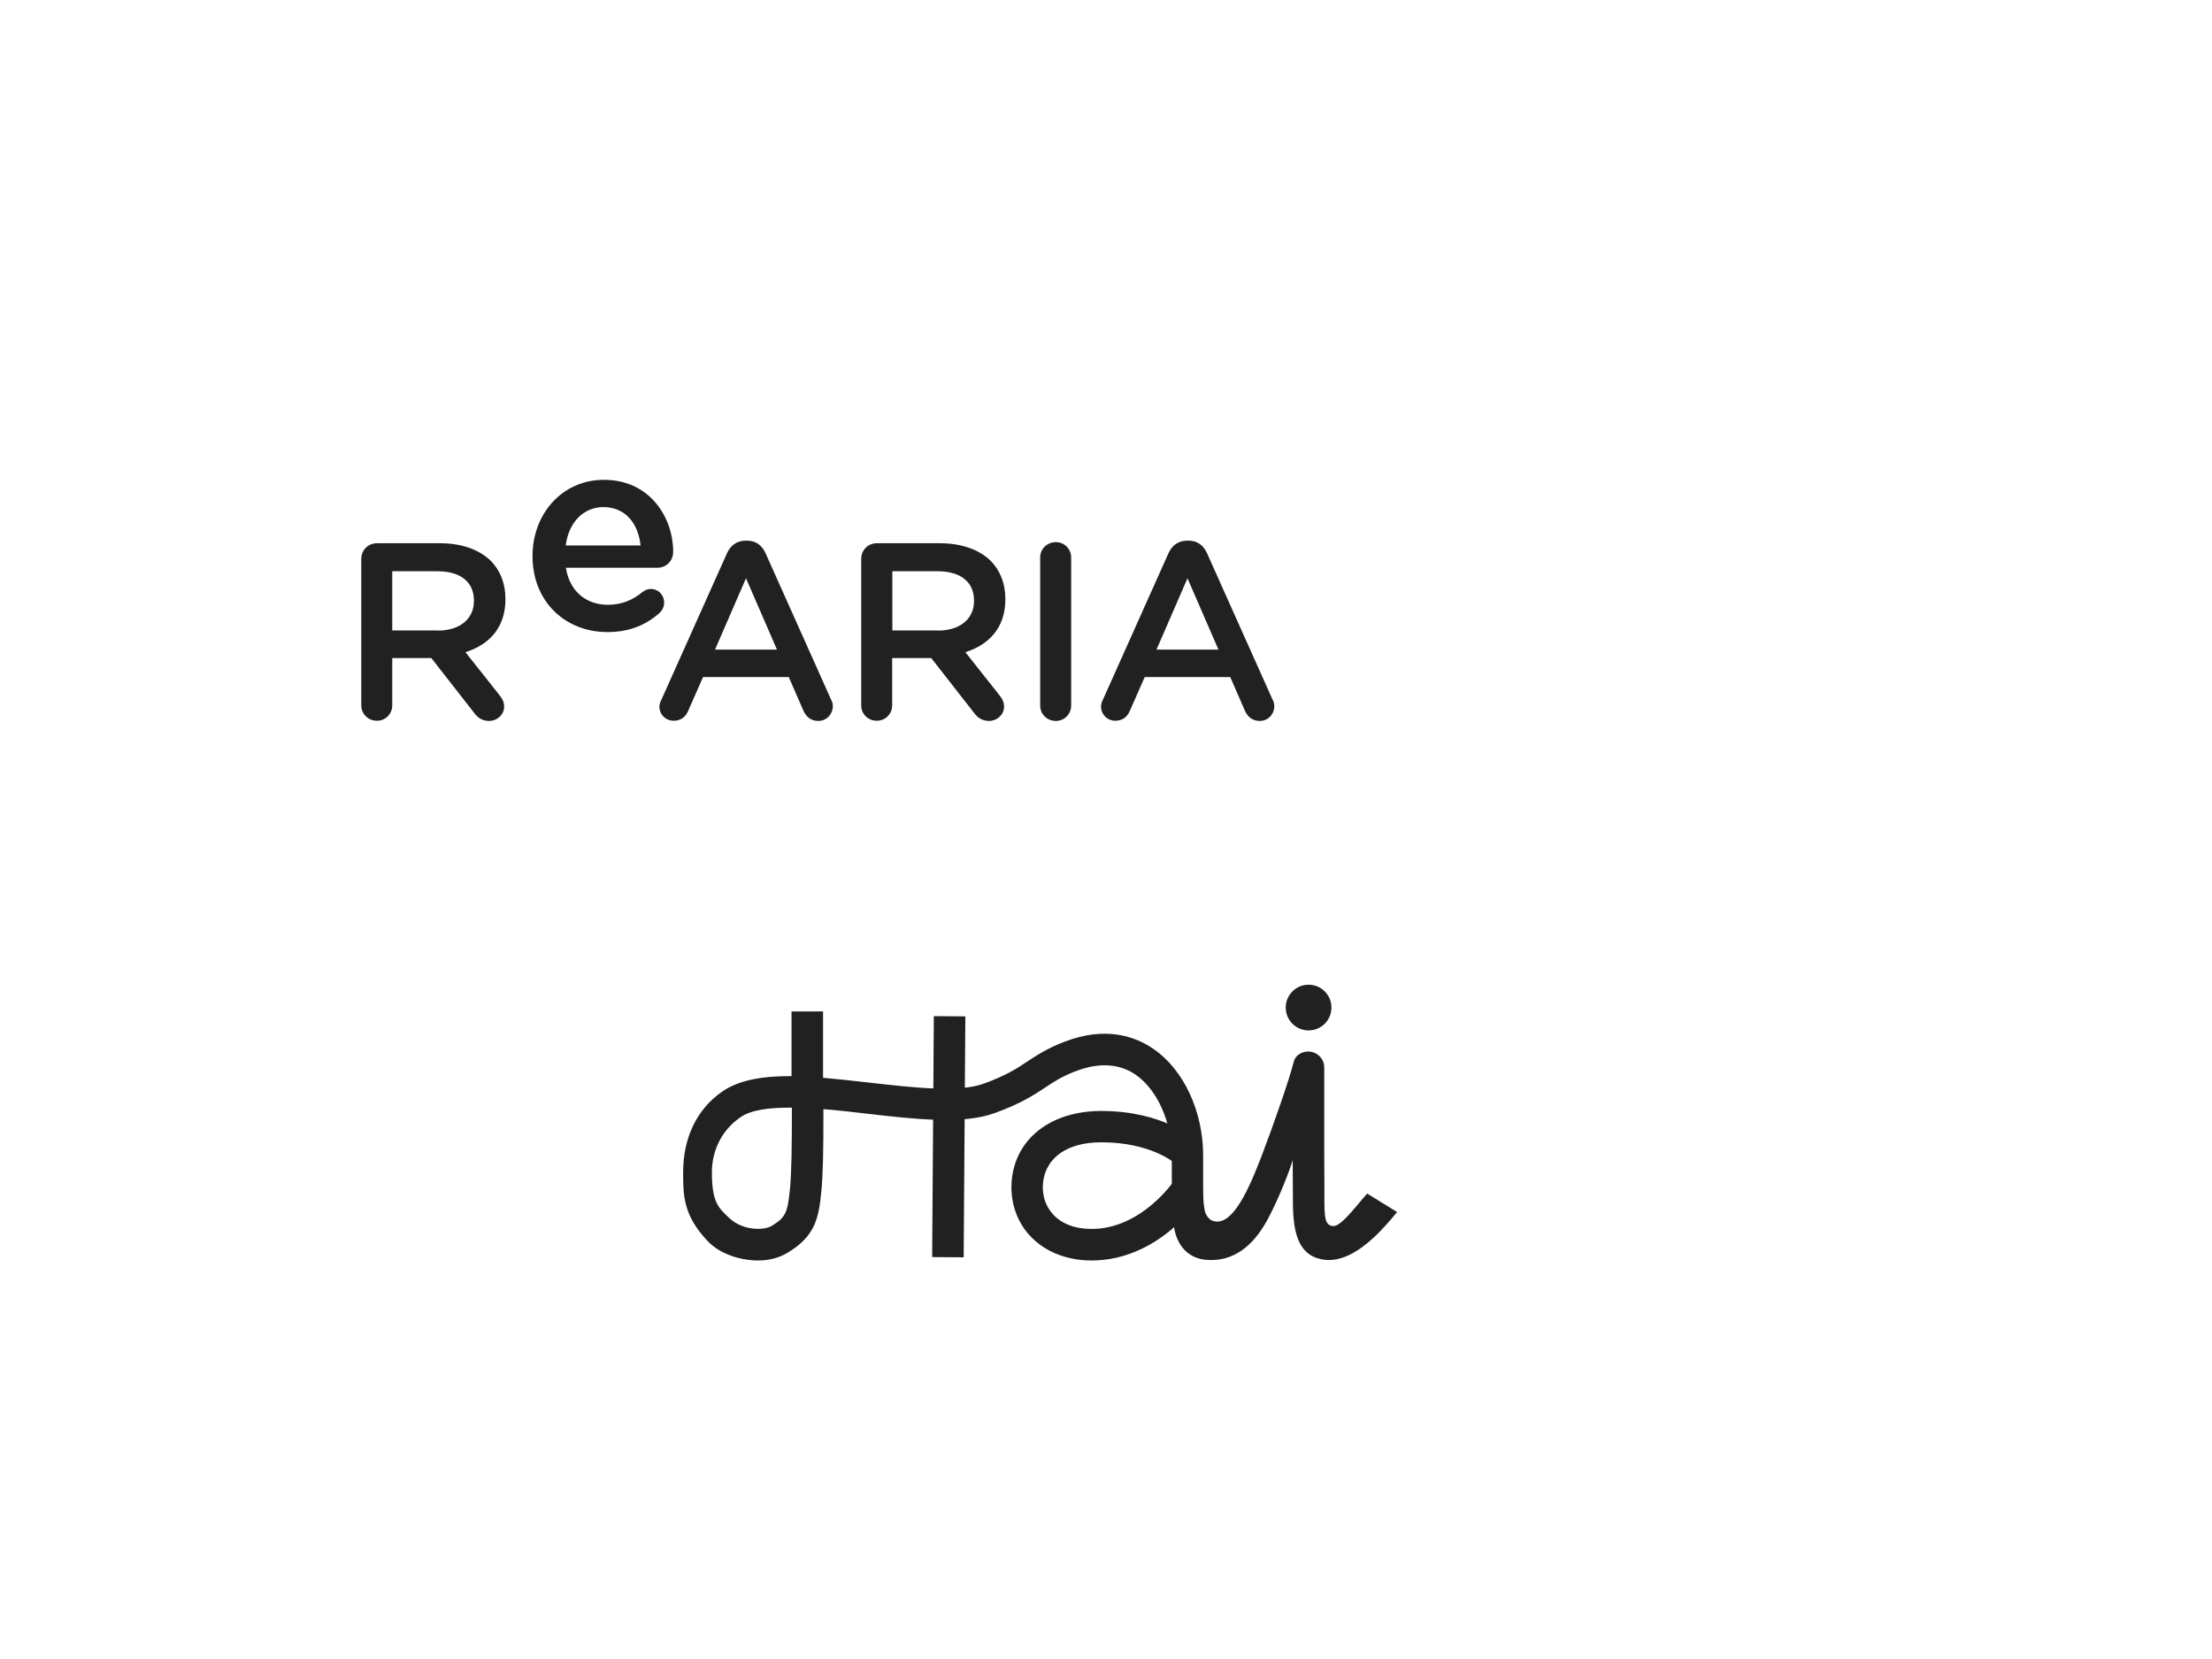 <?xml version="1.0" encoding="utf-8"?>
<!-- Generator: Adobe Illustrator 24.1.0, SVG Export Plug-In . SVG Version: 6.00 Build 0)  -->
<svg version="1.1" xmlns="http://www.w3.org/2000/svg" xmlns:xlink="http://www.w3.org/1999/xlink" x="0px" y="0px"
	 viewBox="0 0 1200 900" style="enable-background:new 0 0 1200 900;" xml:space="preserve">
<style type="text/css">
	.st0{fill:#1F0E72;}
	.st1{fill:#FFF5EE;}
	.st2{fill:#E5DEFF;}
	.st3{fill:#616161;}
	.st4{fill:#FAFAFA;}
	.st5{fill:#D16800;}
	.st6{fill:#00C19C;}
	.st7{fill:#5447FC;}
	.st8{fill:#FFD00D;}
	.st9{fill:#E3FFFA;}
	.st10{fill:#C2F9EE;}
	.st11{fill:#92EFDD;}
	.st12{fill:#2ADDBA;}
	.st13{fill:#098E74;}
	.st14{fill:#046653;}
	.st15{fill:#01493B;}
	.st16{fill:#002820;}
	.st17{fill:#FFFBE9;}
	.st18{fill:#FFF4BB;}
	.st19{fill:#FFEA92;}
	.st20{fill:#FFDF5A;}
	.st21{fill:#FFBC00;}
	.st22{fill:#F29B00;}
	.st23{fill:#ED8100;}
	.st24{fill:#B8B8FF;}
	.st25{fill:#A497FF;}
	.st26{fill:#775DF4;}
	.st27{fill:#4320EF;}
	.st28{fill:#3D15CE;}
	.st29{fill:#2A12A0;}
	.st30{fill:#EFD9CE;}
	.st31{fill:#D6B9AA;}
	.st32{fill:#BF9D82;}
	.st33{fill:#B28662;}
	.st34{fill:#F5F5F5;}
	.st35{fill:#EEEEEE;}
	.st36{fill:#E0E0E0;}
	.st37{fill:#BDBDBD;}
	.st38{fill:#9E9E9E;}
	.st39{fill:#757575;}
	.st40{fill:#424242;}
	.st41{fill:#212121;}
	.st42{filter:url(#Adobe_OpacityMaskFilter);}
	.st43{fill:#FFFFFF;}
	.st44{fill:#58595B;}
	.st45{fill:#606060;}
</style>
<g id="Background">
</g>
<g id="pic">
	<g>
		<g>
			
				<rect x="449.3" y="608.1" transform="matrix(6.975277e-03 -1 1 6.975277e-03 -105.545 1127.019)" class="st41" width="130.7" height="17.1"/>
		</g>
		<g>
			<g>
				<path class="st41" d="M411.3,683.8c-10.2,0-20.9-3.8-27.1-10.2c-13.6-14.2-13.6-25.1-13.6-37.6c0-17.9,6.8-33.9,21.3-43.9
					c9.3-6.4,22.4-8.4,37.5-8.3c0-4.2,0-8.2,0-11.8v-23.3h17.1v23.3c0,3.8,0,7.9,0,12.3c0,0.1,0,0.2,0,0.4c8,0.7,16.4,1.6,24.9,2.6
					c24,2.7,48.8,5.6,62.5,0.5c12.2-4.5,17.7-8.1,23.5-12c5.2-3.4,10.6-7,19.9-10.6c22.7-8.8,38.8-2.8,48.4,3.8
					c16.4,11.2,27,33.9,27,57.8v7.4c0,14.6-0.1,17.3,0.9,22.6c0.5,2.5,2.5,4.7,3.6,5.2c9.7,4.2,18.2-11.3,27-34.3
					c7.1-18.6,15.2-42,17.7-51.8c1-4,5.5-6.1,9.5-5.3c4,0.8,7,4.3,7,8.4v45.7c0,3.9,0.1,20.4,0.1,23.4c-0.1,6.5,0.1,11.1,0.6,13.1
					s1.7,4.2,4.7,3.9c4.4-0.5,12.7-11.9,17.9-17.6l16.2,10c-0.1,0.2-4.7,5.9-9.6,10.9c-11.1,11.2-21.7,16.9-31.7,14.7
					c-12.9-2.8-15.4-15.6-15.2-33.5c0-2.9-0.1-14-0.1-17.8v-2.5c-1.4,5-7.3,20.5-13.6,32.2c-8,14.8-19,23.4-33.9,21.9
					c-8.7-0.9-14.7-7-16.6-16.1c-1.5-7-1.5-16.8-1.5-33v-7.4c0-18.2-7.9-35.7-19.5-43.8c-9-6.2-20-6.8-32.6-2
					c-7.6,2.9-11.8,5.7-16.6,8.9c-6.1,4-13,8.6-27,13.7c-17.5,6.5-43.2,3.5-70.3,0.4c-7.5-0.9-15.4-1.8-23-2.4
					c0,22.4-0.2,35.2-1.1,44.3c-1.4,14.9-3.4,24.5-18,33.4C422.6,682.5,417,683.8,411.3,683.8z M428,600.9
					c-11.2,0-20.7,1.3-26.3,5.2c-9.9,6.8-15.5,17.7-15.5,29.9c0,16.3,3.6,19.4,9.8,25.1c7,6.4,18.3,6.6,22.7,3.9
					c7.8-4.7,8.6-7.5,9.9-20.5c0.8-8.5,1-21.8,1-43.6C429,600.9,428.5,600.9,428,600.9z"/>
			</g>
		</g>
		<g>
			<g>
				<path class="st41" d="M592.2,683.8c-13.9,0-26-5-34-14c-7.3-8.2-10.6-19.5-9.2-30.8c2.7-21.9,21.5-36.1,47.9-36.3
					c0.2,0,0.5,0,0.7,0c33.2,0,50.4,15.1,51.1,15.7l-11.4,12.7l5.7-6.4l-5.6,6.4c-0.5-0.5-13.5-11.4-39.8-11.4c-0.2,0-0.4,0-0.6,0
					c-17.8,0.1-29.4,8.1-31.1,21.4c-0.8,6.6,1,12.7,5.1,17.4c4.8,5.4,12.1,8.2,21.2,8.2c27.2,0,44.7-26.1,44.9-26.3l14.3,9.3
					C650.5,651.1,628.8,683.8,592.2,683.8z"/>
			</g>
		</g>
		<g>
			<g>
				<circle class="st41" cx="709.9" cy="546.6" r="12.4"/>
			</g>
		</g>
	</g>
	<g>
		<path class="st41" d="M196,303.2c0-4.8,3.7-8.5,8.5-8.5h34.2c12,0,21.5,3.6,27.6,9.6c5.1,5.2,7.9,12.3,7.9,20.6v0.3
			c0,15.3-8.9,24.6-21.7,28.6l18.3,23.1c1.6,2,2.7,3.8,2.7,6.4c0,4.6-4,7.8-8.1,7.8c-3.8,0-6.3-1.8-8.2-4.4L234,357h-21.2v25.7
			c0,4.6-3.7,8.3-8.3,8.3c-4.8,0-8.5-3.7-8.5-8.3V303.2z M237.4,342.1c12,0,19.7-6.3,19.7-16v-0.3c0-10.2-7.4-15.9-19.8-15.9h-24.5
			v32.1H237.4z"/>
		<path class="st41" d="M329.5,342.9c-22.9,0-40.6-16.6-40.6-41.1v-0.3c0-22.6,16-41.2,38.7-41.2c25.2,0,37.6,20.7,37.6,39
			c0,5.1-3.9,8.7-8.5,8.7H307c2,12.9,11.1,20.1,22.8,20.1c7.6,0,13.6-2.7,18.7-6.9c1.4-1,2.6-1.7,4.6-1.7c4,0,7.2,3.2,7.2,7.4
			c0,2.2-1,4.2-2.4,5.5C350.8,338.8,341.8,342.9,329.5,342.9z M347.5,295.9c-1.2-11.7-8.1-20.8-20.1-20.8
			c-11.1,0-18.9,8.5-20.5,20.8H347.5z"/>
		<path class="st41" d="M358.9,379.4l35.5-79.3c1.9-4.2,5.3-6.8,10.1-6.8h0.8c4.8,0,8.1,2.6,10,6.8l35.5,79.3c0.7,1.2,1,2.5,1,3.6
			c0,4.5-3.4,8.1-7.9,8.1c-4,0-6.7-2.3-8.2-5.9l-7.8-17.9h-46.5l-8.1,18.4c-1.4,3.4-4.2,5.3-7.8,5.3c-4.4,0-7.8-3.4-7.8-7.8
			C357.8,382,358.2,380.8,358.9,379.4z M421.5,352.4l-16.8-38.7l-16.8,38.7H421.5z"/>
		<path class="st41" d="M467.2,303.2c0-4.8,3.7-8.5,8.5-8.5h34.2c12,0,21.5,3.6,27.6,9.6c5.1,5.2,7.9,12.3,7.9,20.6v0.3
			c0,15.3-8.9,24.6-21.7,28.6l18.3,23.1c1.6,2,2.7,3.8,2.7,6.4c0,4.6-4,7.8-8.1,7.8c-3.8,0-6.3-1.8-8.2-4.4L505.2,357h-21.2v25.7
			c0,4.6-3.7,8.3-8.3,8.3c-4.8,0-8.5-3.7-8.5-8.3V303.2z M508.7,342.1c12,0,19.7-6.3,19.7-16v-0.3c0-10.2-7.4-15.9-19.8-15.9h-24.5
			v32.1H508.7z"/>
		<path class="st41" d="M564.3,302.4c0-4.6,3.7-8.3,8.5-8.3c4.6,0,8.3,3.7,8.3,8.3v80.4c0,4.6-3.7,8.3-8.3,8.3
			c-4.8,0-8.5-3.7-8.5-8.3V302.4z"/>
		<path class="st41" d="M598.4,379.4l35.5-79.3c1.9-4.2,5.3-6.8,10.1-6.8h0.8c4.8,0,8.1,2.6,10,6.8l35.5,79.3c0.7,1.2,1,2.5,1,3.6
			c0,4.5-3.4,8.1-7.9,8.1c-4,0-6.7-2.3-8.2-5.9l-7.8-17.9H621l-8.1,18.4c-1.4,3.4-4.2,5.3-7.8,5.3c-4.4,0-7.8-3.4-7.8-7.8
			C597.3,382,597.7,380.8,598.4,379.4z M661,352.4l-16.8-38.7l-16.8,38.7H661z"/>
	</g>
</g>
<g id="logo">
</g>
</svg>
